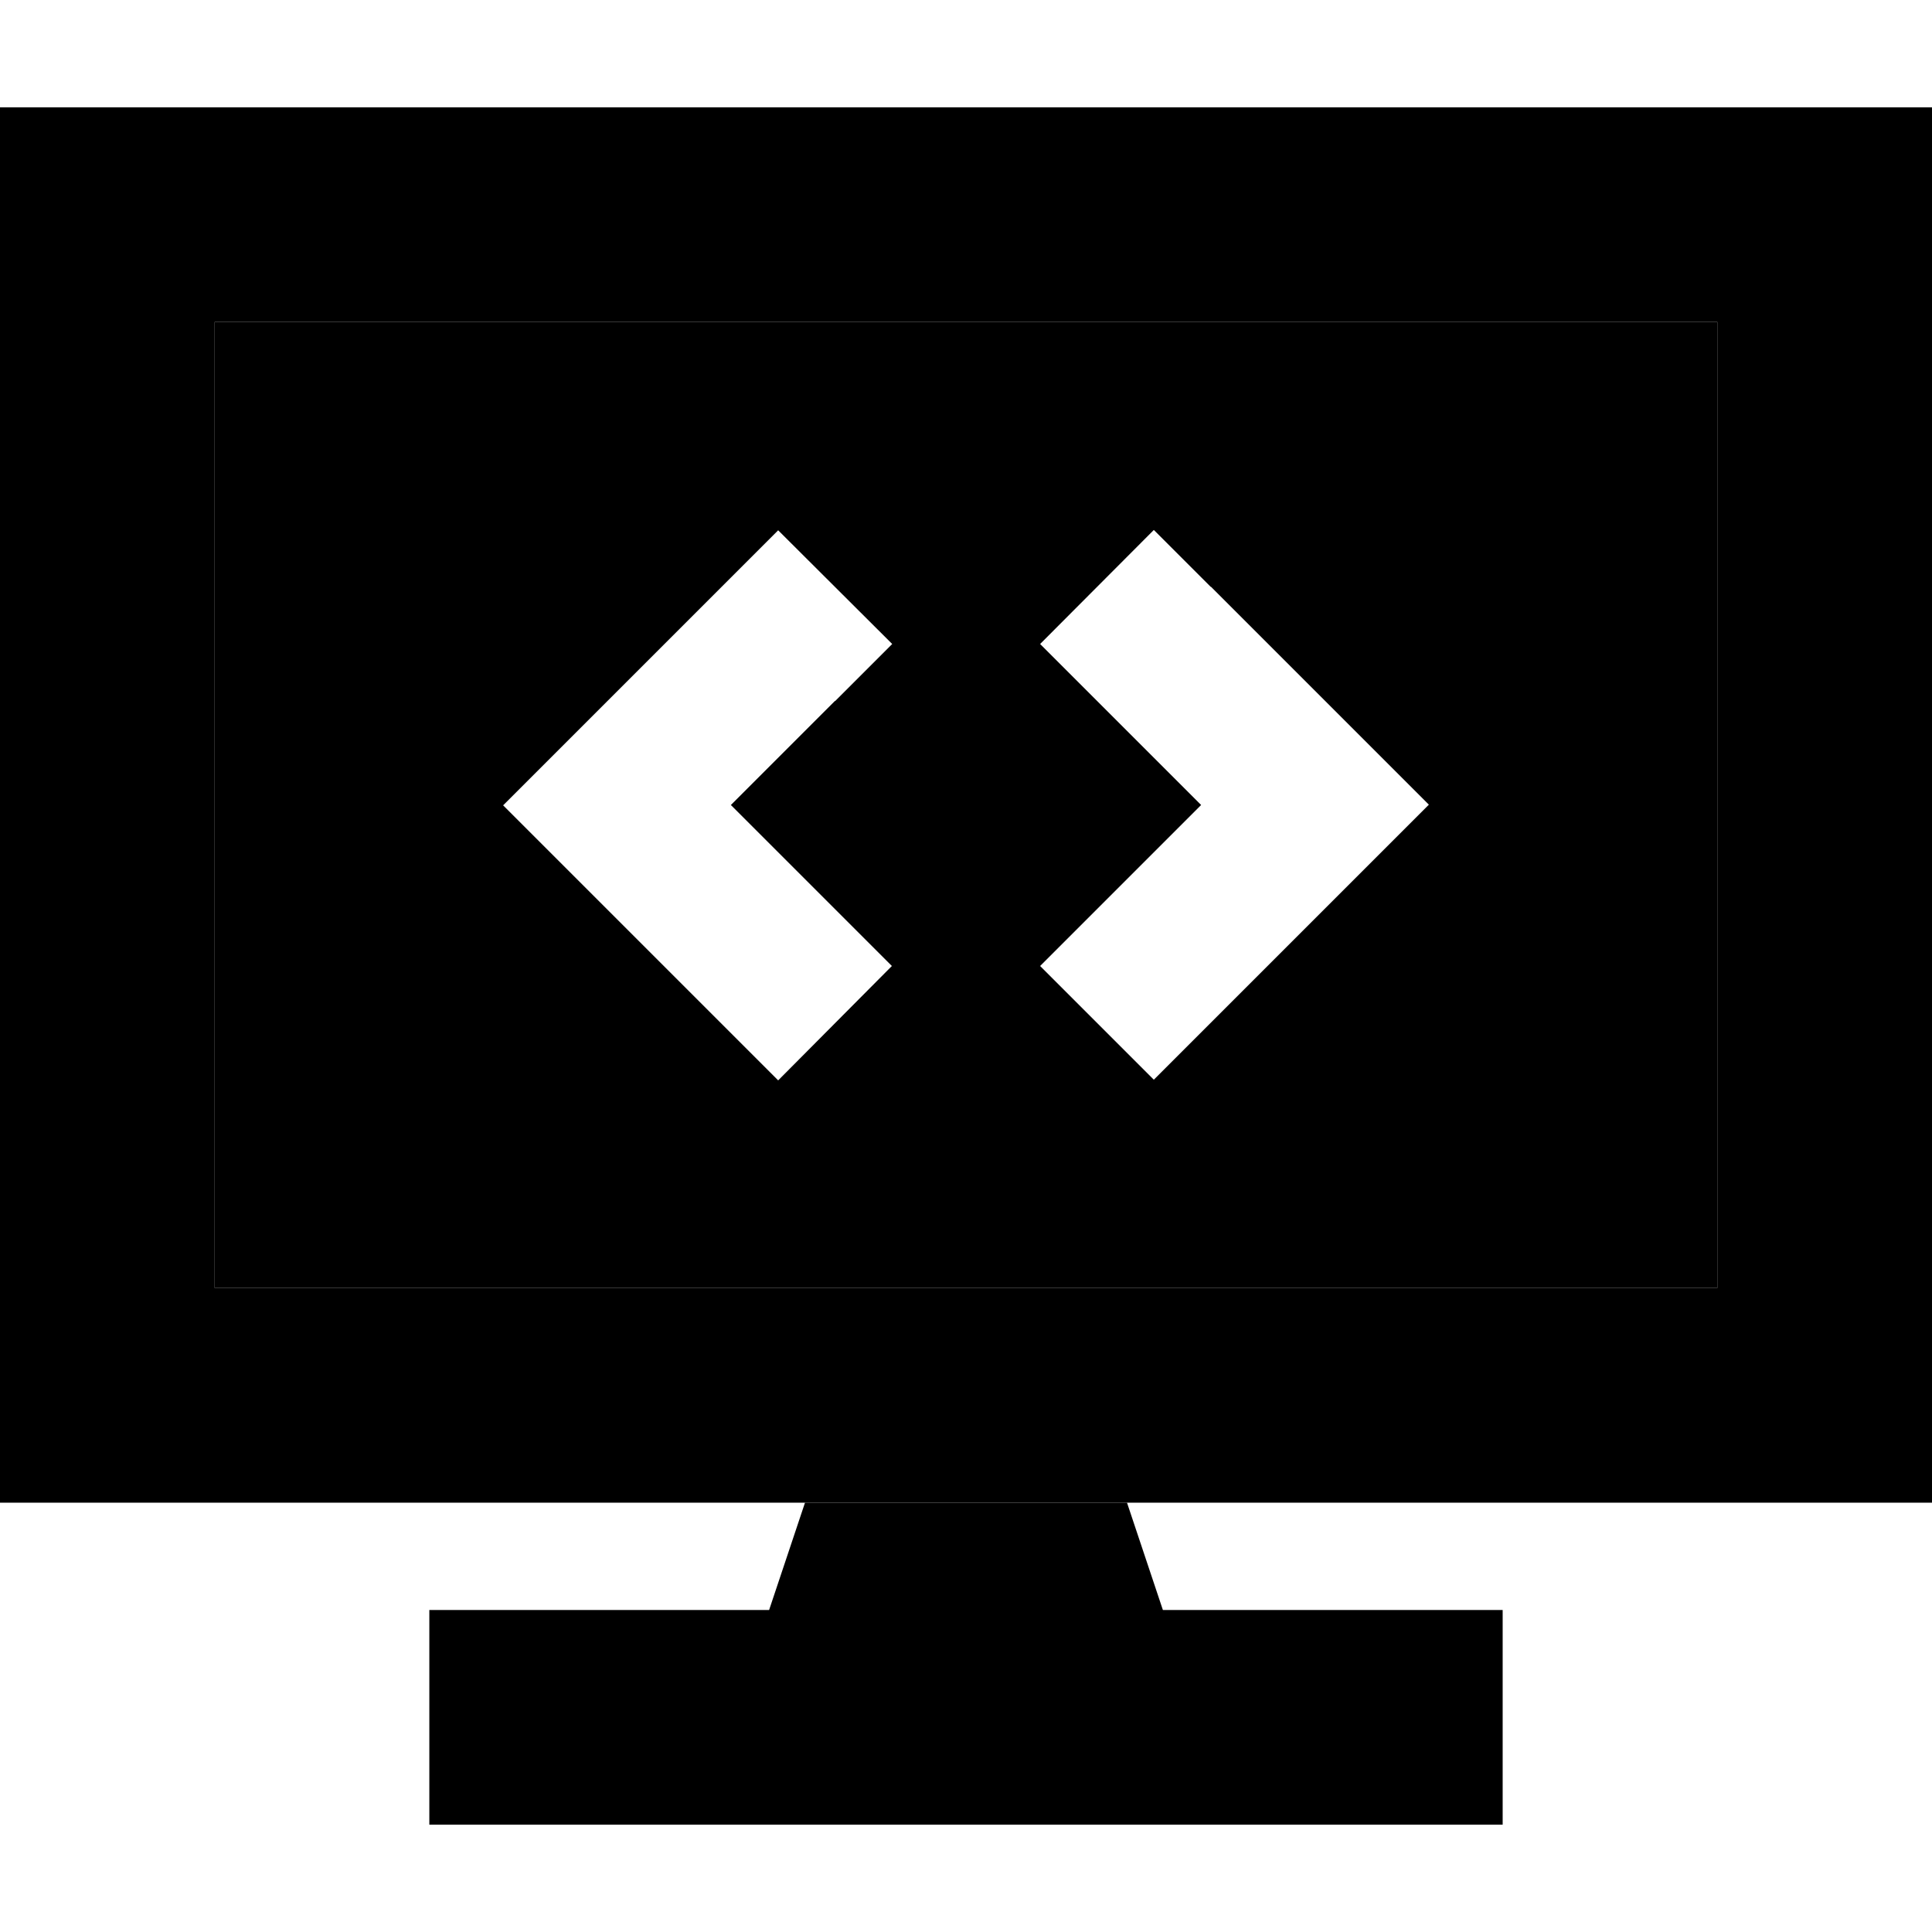 <svg xmlns="http://www.w3.org/2000/svg" width="24" height="24" viewBox="0 0 576 512">
    <path class="pr-icon-duotone-secondary" d="M0 0L0 416l240 0 96 0 240 0L576 0 0 0zM64 64l448 0 0 288L64 352 64 64z"/>
    <path class="pr-icon-duotone-primary" d="M64 64l448 0 0 288L64 352 64 64zM346.7 448l69.3 0 32 0 0 64-32 0-256 0-32 0 0-64 32 0 69.3 0L240 416l96 0 10.7 32zM249 177l17-17L232 126.1l-17 17-48 48-17 17 17 17 48 48 17 17L265.9 256l-17-17-31-31 31-31zM361 143l-17-17L310.1 160l17 17 31 31-31 31-17 17L344 289.9l17-17 48-48 17-17-17-17-48-48z"/>
</svg>
